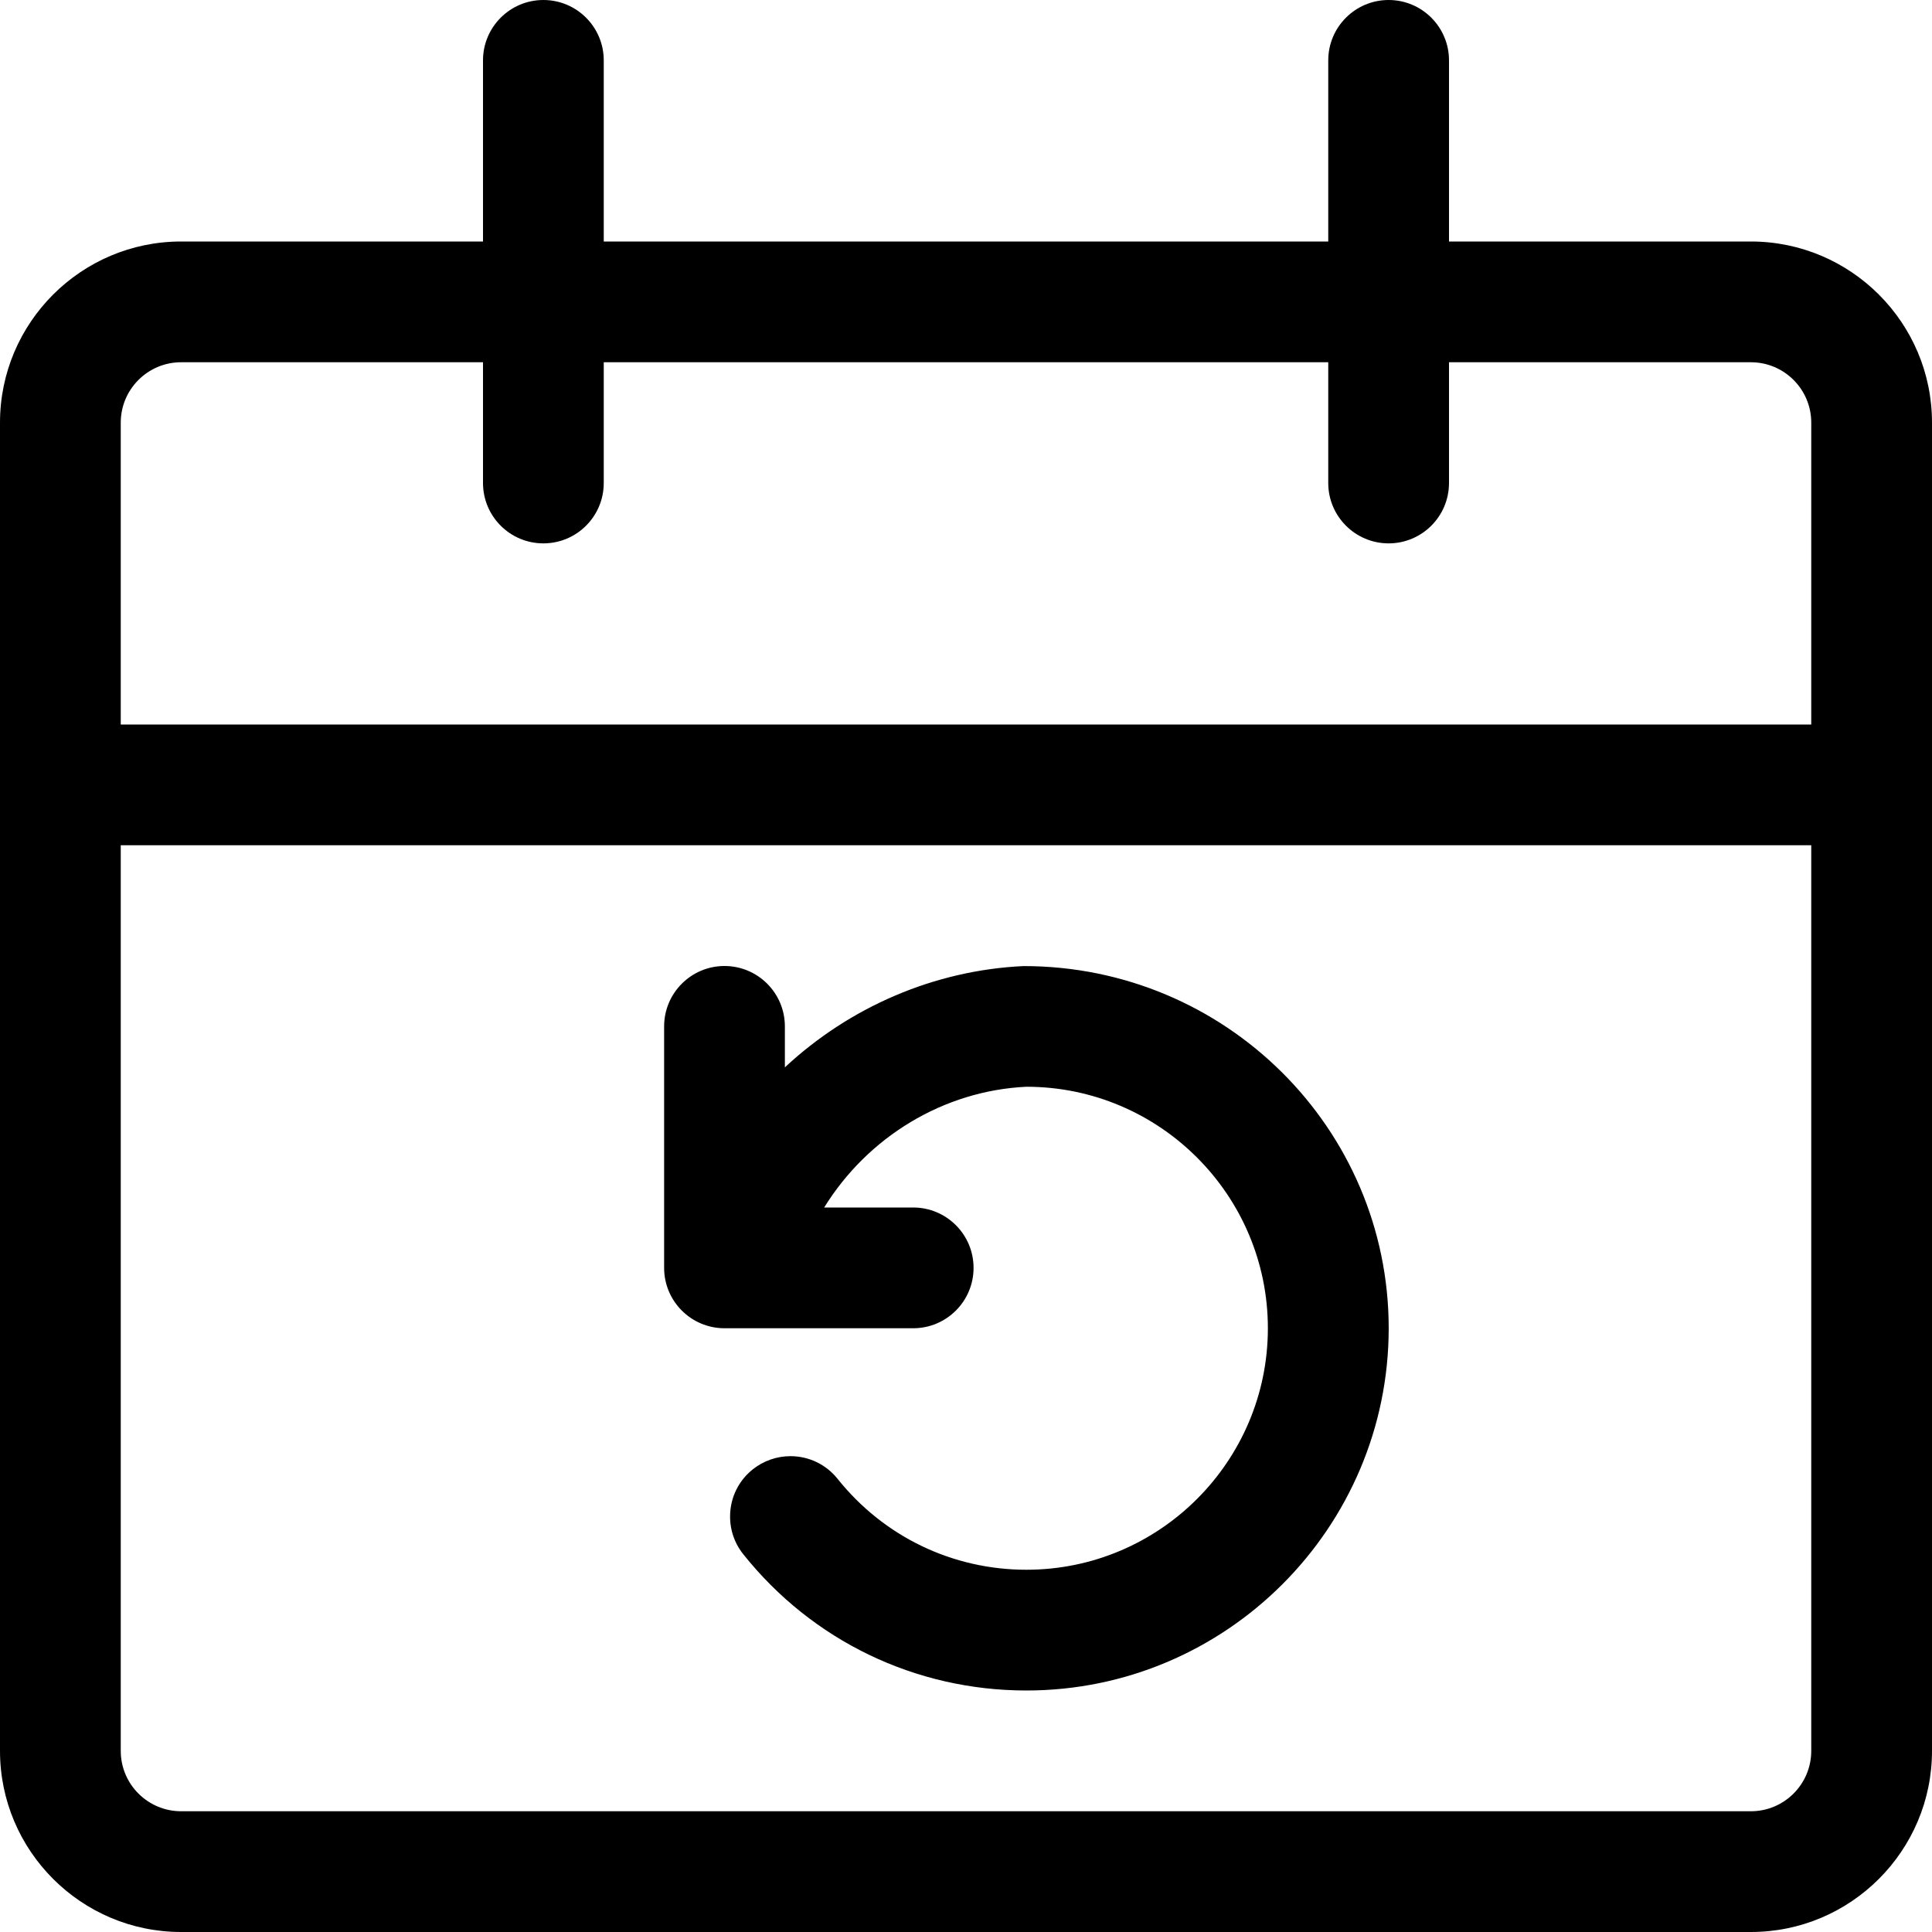 <?xml version="1.0" encoding="utf-8"?>
<!-- Generator: Adobe Illustrator 22.1.0, SVG Export Plug-In . SVG Version: 6.00 Build 0)  -->
<svg version="1.1" id="Layer_1" xmlns="http://www.w3.org/2000/svg" xmlns:xlink="http://www.w3.org/1999/xlink" x="0px" y="0px"
	 viewBox="0 0 24 24" style="enable-background:new 0 0 24 24;" xml:space="preserve">
<title>calendar-sync</title>
<g>
	<path d="M2.25,24C1.009,24,0,22.991,0,21.75V5.25C0,4.009,1.009,3,2.25,3H6V0.75C6,0.336,6.336,0,6.75,0S7.5,0.336,7.5,0.75V3h9
		V0.75C16.5,0.336,16.836,0,17.25,0S18,0.336,18,0.75V3h3.75C22.991,3,24,4.009,24,5.25v16.5c0,1.241-1.009,2.25-2.25,2.25H2.25z
		 M1.5,21.75c0,0.414,0.336,0.75,0.75,0.75h19.5c0.414,0,0.75-0.336,0.75-0.75V10.5h-21V21.75z M22.5,9V5.25
		c0-0.414-0.336-0.75-0.75-0.75H18V6c0,0.414-0.336,0.75-0.75,0.75S16.5,6.414,16.5,6V4.5h-9V6c0,0.414-0.336,0.75-0.75,0.75
		S6,6.414,6,6V4.5H2.25C1.836,4.5,1.5,4.836,1.5,5.25V9H22.5z"/>
	<path d="M12.75,21c-1.377,0-2.659-0.617-3.517-1.693c-0.125-0.156-0.181-0.353-0.159-0.552s0.121-0.377,0.277-0.502
		c0.133-0.106,0.299-0.164,0.468-0.164c0.229,0,0.443,0.103,0.586,0.282c0.573,0.717,1.427,1.129,2.345,1.129c1.654,0,3-1.346,3-3
		c0-1.654-1.346-3-3-3c-1.028,0.049-1.968,0.621-2.512,1.5h1.106c0.414,0,0.75,0.336,0.75,0.75s-0.336,0.75-0.75,0.75H9
		c-0.414,0-0.75-0.336-0.75-0.75v-3C8.25,12.336,8.586,12,9,12s0.75,0.336,0.75,0.75v0.509c0.806-0.751,1.859-1.207,2.965-1.258
		c0,0,0.001,0,0.001,0c2.509,0,4.534,2.018,4.535,4.499C17.25,18.981,15.231,21,12.75,21z"/>
</g>
</svg>
